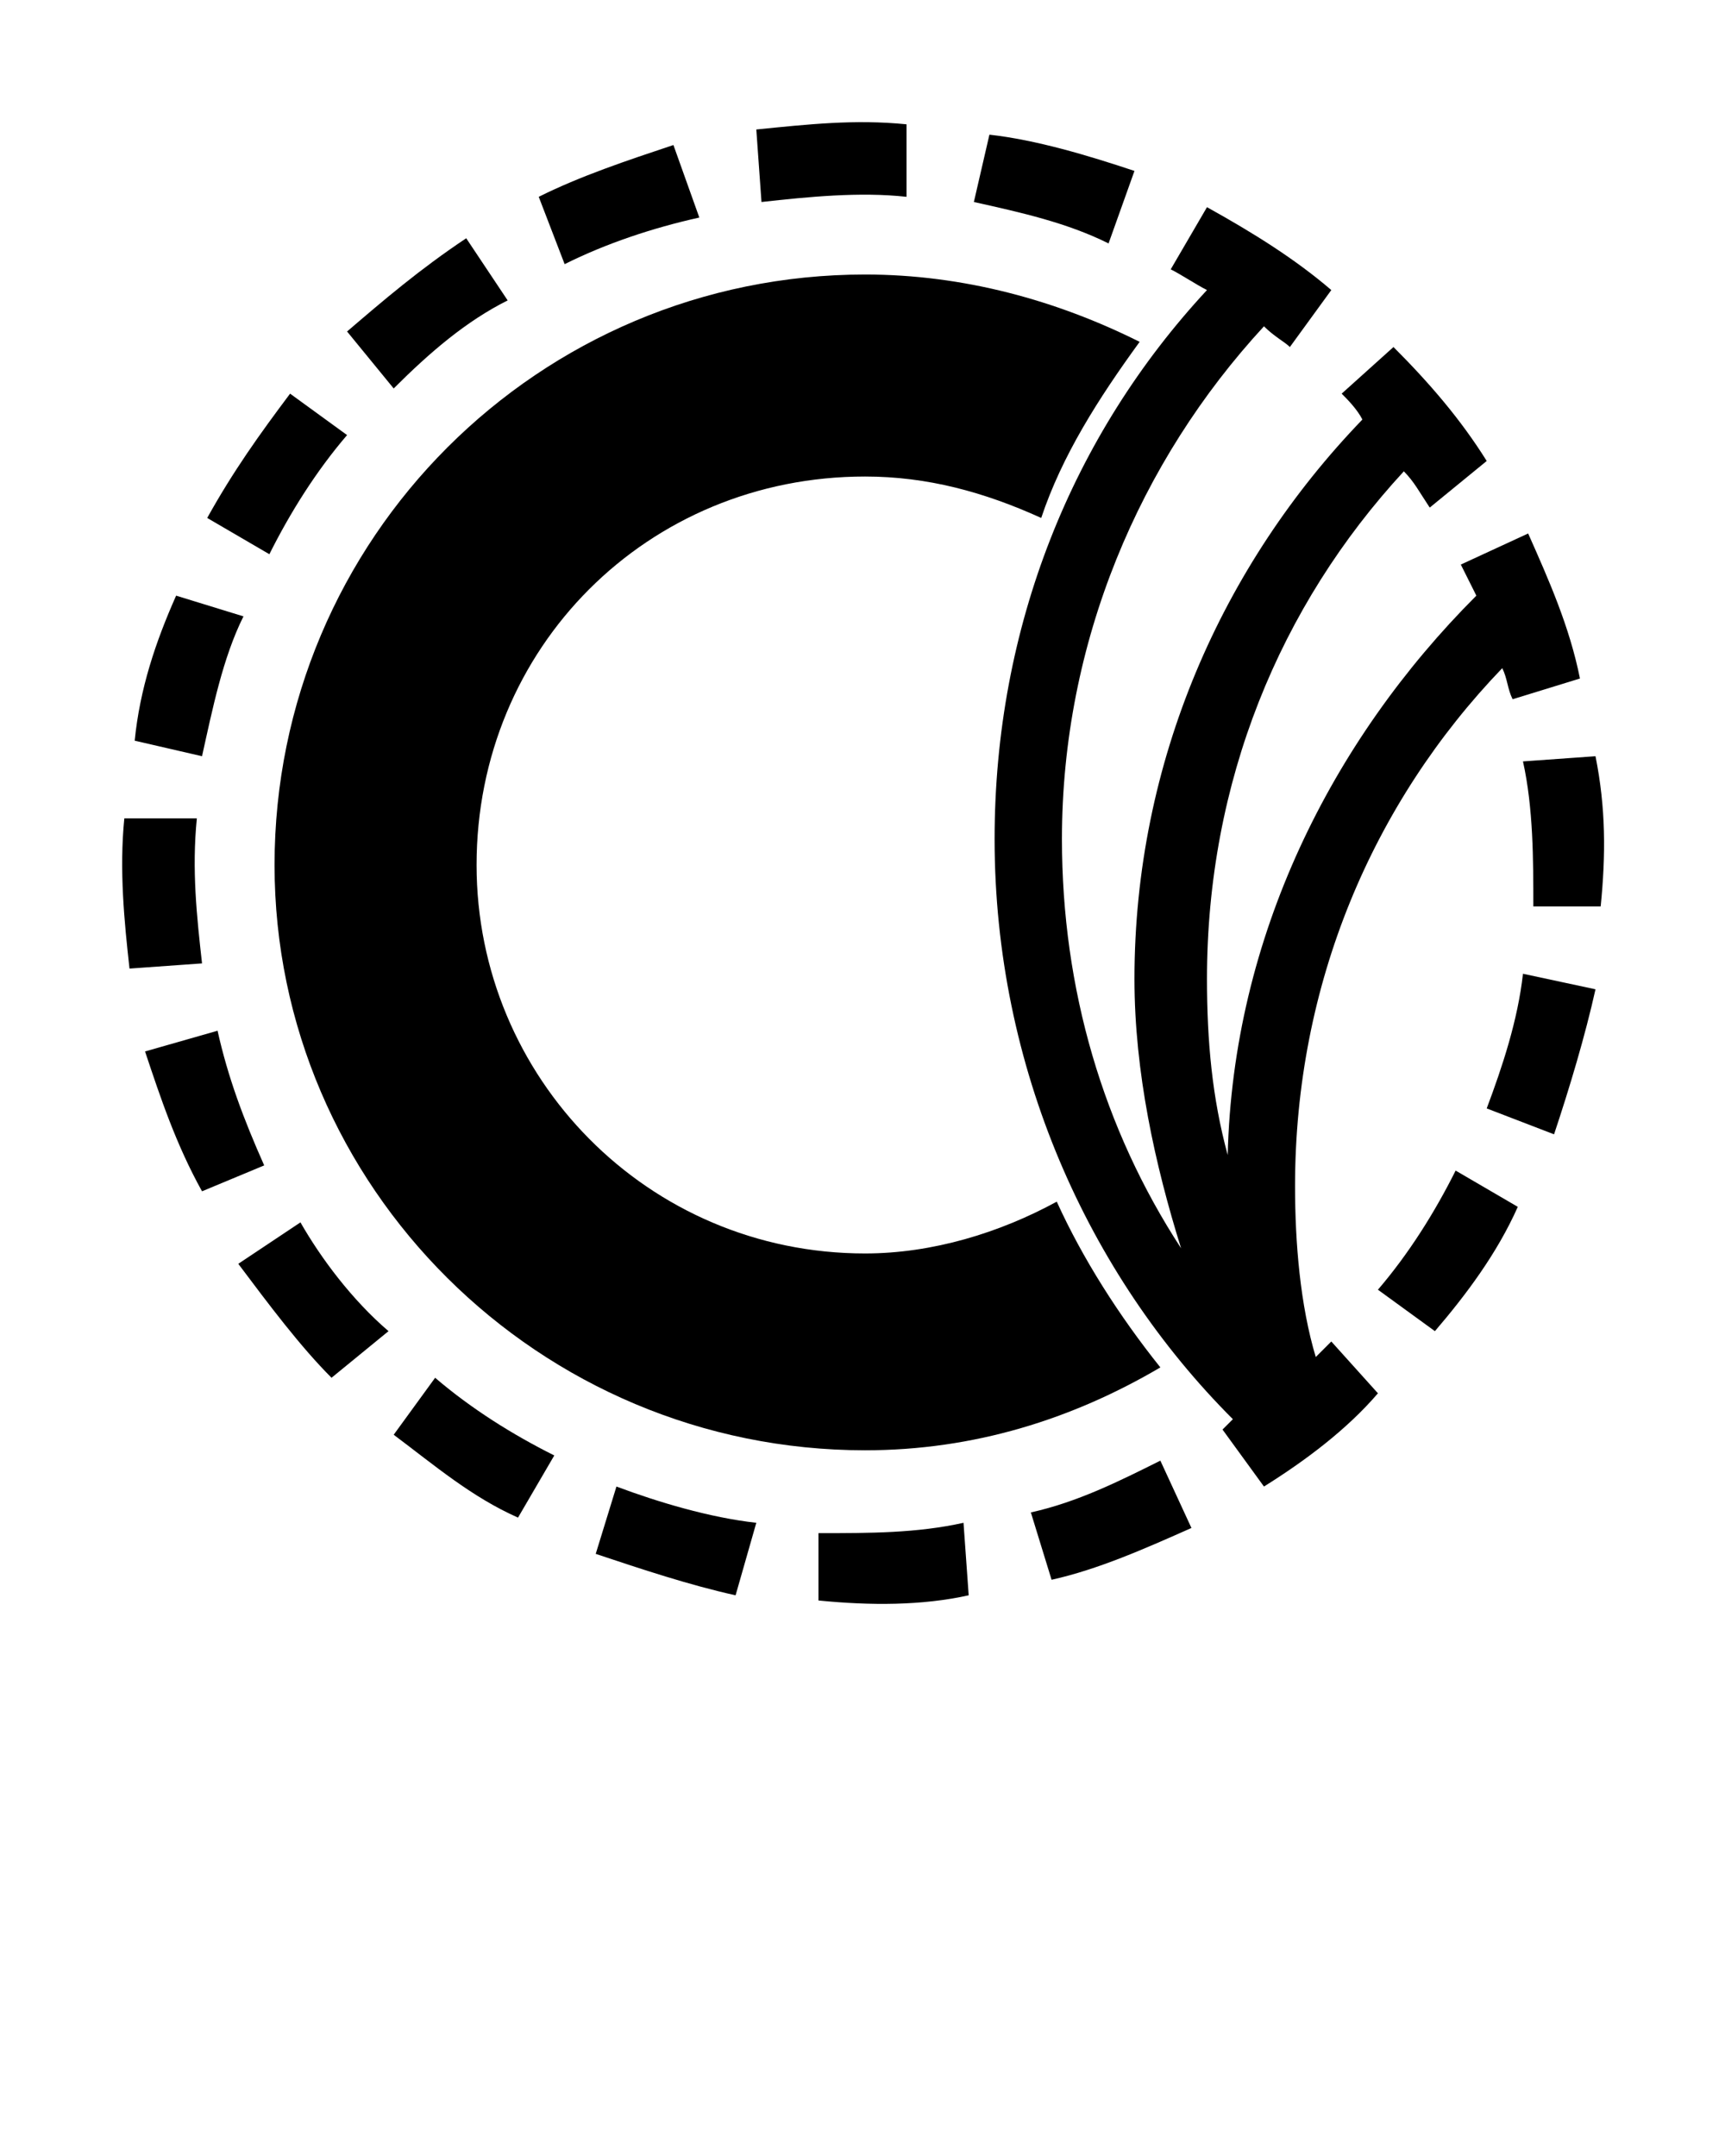 <svg xmlns="http://www.w3.org/2000/svg" viewBox="0 0 333 416.25" fill-rule="evenodd" clip-rule="evenodd" shape-rendering="geometricPrecision" text-rendering="geometricPrecision" image-rendering="optimizeQuality">
  <defs>
    <style>
      .fil0{fill:#000}
    </style>
  </defs>
  <path class="fil0" d="M67 64c7-6 14-12 23-18l8 12c-8 4-15 10-22 17l-9-11zM40 100c5-9 10-16 16-24l11 8c-6 7-11 15-15 23l-12-7zM26 143c1-10 4-19 8-28l13 4c-4 8-6 18-8 27l-13-3zM25 187c-1-9-2-19-1-29h14c-1 10 0 19 1 28l-14 1zM39 230c-5-9-8-18-11-27l14-4c2 9 5 17 9 26l-12 5zM64 266c-6-6-12-14-18-22l12-8c4 7 10 15 17 21l-11 9zM100 293c-9-4-16-10-24-16l8-11c7 6 15 11 23 15l-7 12zM142 308c-9-2-18-5-27-8l4-13c8 3 18 6 27 7l-4 14zM187 308c-9 2-19 2-29 1v-13c10 0 19 0 28-2l1 14zM230 295c-9 4-18 8-27 10l-4-13c9-2 17-6 25-10l6 13zM266 269c-6 7-14 13-22 18l-8-11 2-2c-28-28-46-68-46-112 0-41 15-78 41-106-2-1-5-3-7-4l7-12c9 5 17 10 24 16l-8 11c-1-1-3-2-5-4-24 26-39 61-39 99 0 29 8 56 23 79-5-16-9-34-9-52 0-42 17-80 44-108-1-2-3-4-4-5l10-9c7 7 13 14 18 22l-11 9c-2-3-3-5-5-7-24 26-38 60-38 98 0 12 1 23 4 34 1-42 20-80 48-108l-3-6 13-6c4 9 8 18 10 28l-13 4c-1-2-1-4-2-6-25 26-40 61-40 100 0 11 1 23 4 33l3-3 9 10z"/>
  <path class="fil0" d="M293 233c-4 9-10 17-16 24l-11-8c6-7 11-15 15-23l12 7zM308 191c-2 9-5 19-8 28l-13-5c3-8 6-17 7-26l14 3zM308 146c2 10 2 19 1 29h-13c0-9 0-19-2-28l14-1zM191 26c9 1 19 4 28 7l-5 14c-8-4-17-6-26-8l3-13zM109 51l-5-13c8-4 17-7 26-10l5 14c-9 2-18 5-26 9zM175 24v14c-9-1-19 0-28 1l-1-14c10-1 19-2 29-1zM167 53c19 0 37 5 53 13-8 11-15 22-19 34-11-5-22-8-34-8-42 0-75 33-75 75 0 41 33 75 75 75 13 0 26-4 37-10 5 11 12 22 20 32-17 10-36 16-57 16-63 0-114-51-114-113 0-63 51-114 114-114z"/>
</svg>
